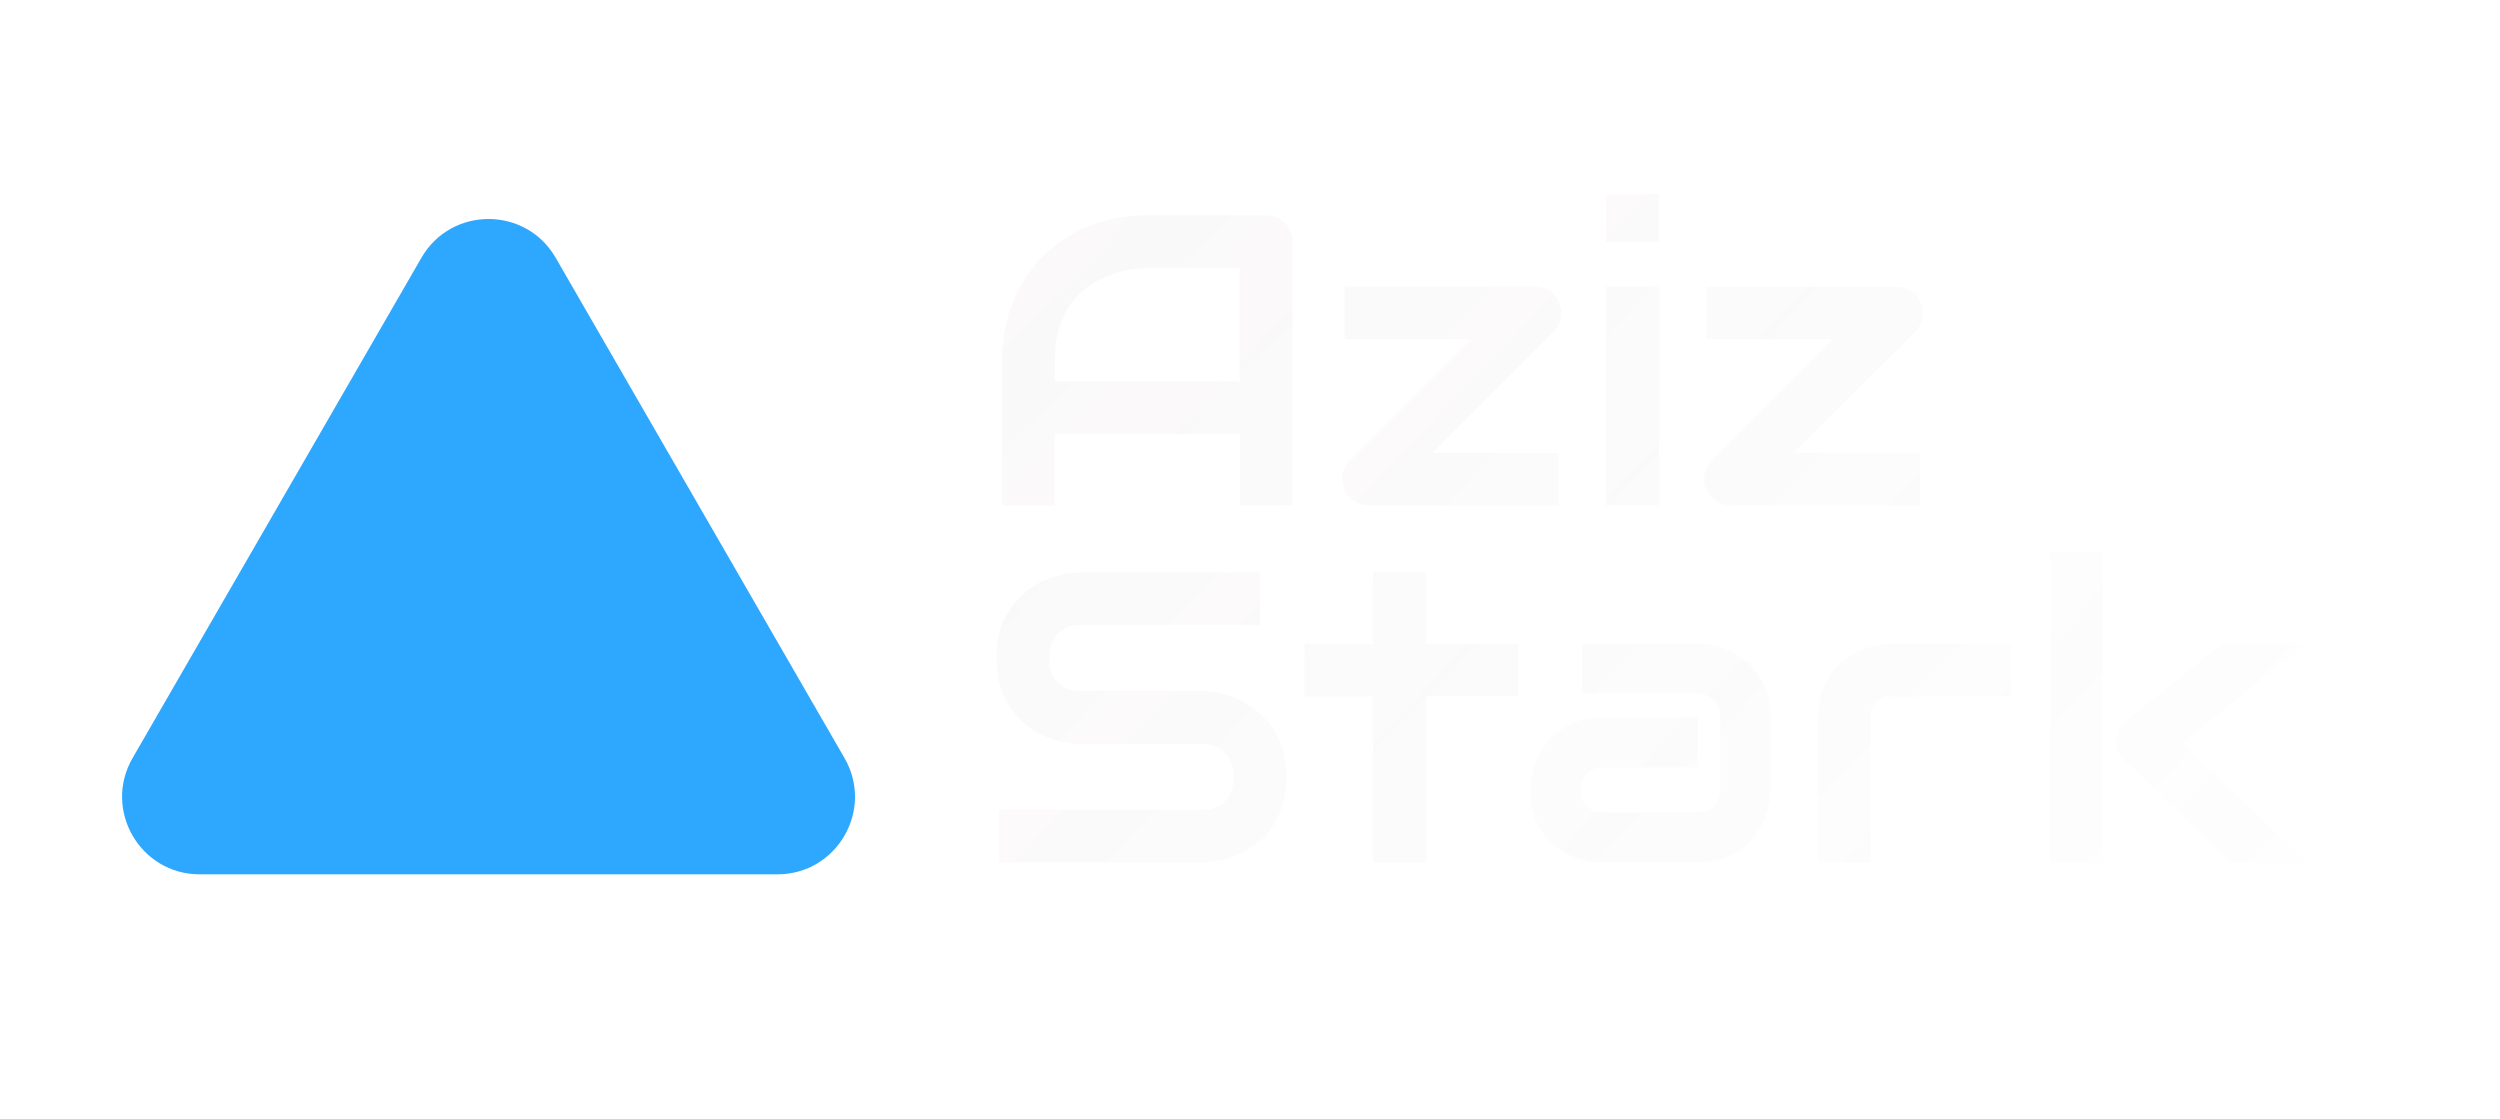 <svg width="742" height="332" viewBox="0 0 742 332" fill="none" xmlns="http://www.w3.org/2000/svg">
<path d="M125.081 76.5C133.934 61.167 156.066 61.167 164.919 76.5L250.655 225C259.508 240.333 248.442 259.5 230.737 259.5H59.264C41.558 259.5 30.492 240.333 39.345 225L125.081 76.5Z" fill="#2EA7FF"/>
<g filter="url(#filter0_d)">
<path d="M383.571 150H367.956V128.859H313.062V150H297.447V106.938C297.447 100.652 298.528 94.866 300.69 89.581C302.853 84.296 305.855 79.751 309.699 75.948C313.543 72.144 318.087 69.181 323.333 67.059C328.578 64.937 334.303 63.876 340.509 63.876H375.704C376.785 63.876 377.806 64.076 378.767 64.477C379.728 64.877 380.568 65.438 381.289 66.158C382.01 66.879 382.57 67.72 382.971 68.681C383.371 69.642 383.571 70.663 383.571 71.744V150ZM313.062 113.244H367.956V79.491H340.509C340.029 79.491 339.008 79.571 337.446 79.731C335.925 79.852 334.143 80.192 332.101 80.752C330.099 81.313 327.977 82.174 325.735 83.335C323.493 84.496 321.431 86.098 319.549 88.14C317.667 90.182 316.105 92.744 314.864 95.827C313.663 98.87 313.062 102.574 313.062 106.938V113.244ZM462.757 89.881C463.398 91.363 463.558 92.864 463.238 94.386C462.958 95.907 462.277 97.228 461.196 98.35L425.101 134.385H462.637V150H406.302C404.701 150 403.239 149.56 401.918 148.679C400.637 147.758 399.676 146.597 399.035 145.195C398.435 143.714 398.274 142.212 398.555 140.691C398.875 139.129 399.616 137.768 400.777 136.607L436.692 100.692H399.155V85.077H455.61C457.172 85.077 458.593 85.497 459.875 86.338C461.196 87.179 462.157 88.36 462.757 89.881ZM492.335 71.744H476.72V57.63H492.335V71.744ZM492.335 150H476.72V85.077H492.335V150ZM570.08 89.881C570.72 91.363 570.88 92.864 570.56 94.386C570.28 95.907 569.599 97.228 568.518 98.35L532.423 134.385H569.96V150H513.625C512.023 150 510.562 149.56 509.24 148.679C507.959 147.758 506.998 146.597 506.357 145.195C505.757 143.714 505.597 142.212 505.877 140.691C506.197 139.129 506.938 137.768 508.099 136.607L544.014 100.692H506.478V85.077H562.933C564.494 85.077 565.916 85.497 567.197 86.338C568.518 87.179 569.479 88.36 570.08 89.881ZM381.83 230.655C381.83 233.738 381.429 236.521 380.628 239.003C379.868 241.446 378.847 243.608 377.565 245.49C376.284 247.372 374.783 248.973 373.061 250.294C371.339 251.616 369.558 252.697 367.716 253.538C365.874 254.378 363.992 254.999 362.07 255.399C360.188 255.8 358.407 256 356.725 256H296.486V240.385H356.725C359.728 240.385 362.05 239.504 363.692 237.742C365.374 235.98 366.214 233.618 366.214 230.655C366.214 229.214 365.994 227.893 365.554 226.691C365.113 225.49 364.473 224.449 363.632 223.568C362.831 222.688 361.83 222.007 360.629 221.526C359.468 221.046 358.167 220.806 356.725 220.806H320.81C318.288 220.806 315.565 220.365 312.642 219.484C309.719 218.563 306.997 217.102 304.474 215.1C301.992 213.098 299.91 210.476 298.228 207.232C296.586 203.989 295.766 200.025 295.766 195.341C295.766 190.656 296.586 186.712 298.228 183.509C299.91 180.266 301.992 177.644 304.474 175.642C306.997 173.6 309.719 172.138 312.642 171.257C315.565 170.336 318.288 169.876 320.81 169.876H373.962V185.491H320.81C317.847 185.491 315.525 186.392 313.843 188.194C312.202 189.996 311.381 192.378 311.381 195.341C311.381 198.344 312.202 200.726 313.843 202.488C315.525 204.209 317.847 205.07 320.81 205.07H356.725H356.845C358.527 205.11 360.309 205.351 362.19 205.791C364.072 206.191 365.934 206.832 367.776 207.713C369.658 208.594 371.439 209.715 373.121 211.076C374.803 212.397 376.284 213.999 377.565 215.881C378.887 217.763 379.928 219.925 380.688 222.367C381.449 224.81 381.83 227.572 381.83 230.655ZM450.565 206.692H423.299V256H407.503V206.692H387.204V191.077H407.503V169.876H423.299V191.077H450.565V206.692ZM525.367 234.499C525.367 236.661 524.987 239.003 524.226 241.526C523.465 244.008 522.224 246.331 520.502 248.493C518.821 250.615 516.599 252.396 513.836 253.838C511.113 255.279 507.79 256 503.866 256H475.699C473.537 256 471.194 255.62 468.672 254.859C466.189 254.098 463.867 252.877 461.705 251.195C459.583 249.474 457.801 247.251 456.36 244.529C454.919 241.766 454.198 238.423 454.198 234.499C454.198 232.337 454.578 229.995 455.339 227.472C456.1 224.95 457.321 222.627 459.002 220.505C460.724 218.343 462.946 216.542 465.669 215.1C468.432 213.659 471.775 212.938 475.699 212.938H503.866V227.833H475.699C473.577 227.833 471.935 228.493 470.774 229.814C469.613 231.096 469.032 232.697 469.032 234.619C469.032 236.661 469.693 238.263 471.014 239.424C472.376 240.545 473.977 241.105 475.819 241.105H503.866C505.988 241.105 507.63 240.465 508.791 239.184C509.952 237.902 510.533 236.301 510.533 234.379V212.578C510.533 210.536 509.892 208.914 508.611 207.713C507.37 206.512 505.788 205.911 503.866 205.911H469.573V191.077H503.866C506.028 191.077 508.351 191.457 510.833 192.218C513.356 192.979 515.678 194.22 517.8 195.941C519.962 197.623 521.764 199.845 523.205 202.608C524.647 205.331 525.367 208.654 525.367 212.578V234.499ZM596.746 206.692H561.611C559.489 206.692 557.888 207.232 556.807 208.313C555.726 209.354 555.185 210.896 555.185 212.938V256H539.57V212.938C539.57 210.255 539.91 207.853 540.591 205.731C541.272 203.609 542.172 201.747 543.294 200.146C544.455 198.504 545.776 197.123 547.257 196.001C548.739 194.84 550.28 193.899 551.882 193.179C553.523 192.458 555.165 191.938 556.807 191.617C558.488 191.257 560.05 191.077 561.491 191.077H596.746V206.692ZM684.58 256H662.058L630.587 225.61C628.826 224.009 628.005 222.007 628.125 219.604C628.205 218.483 628.485 217.442 628.966 216.481C629.486 215.48 630.187 214.64 631.068 213.959L659.596 190.957H684.58L647.824 220.565L684.58 256ZM624.161 256H608.546V163.63H624.161V256Z" fill="url(#paint0_linear)"/>
</g>
<defs>
<filter id="filter0_d" x="238.766" y="0.63" width="502.815" height="312.37" filterUnits="userSpaceOnUse" color-interpolation-filters="sRGB">
<feFlood flood-opacity="0" result="BackgroundImageFix"/>
<feColorMatrix in="SourceAlpha" type="matrix" values="0 0 0 0 0 0 0 0 0 0 0 0 0 0 0 0 0 0 127 0"/>
<feOffset/>
<feGaussianBlur stdDeviation="28.5"/>
<feColorMatrix type="matrix" values="0 0 0 0 0 0 0 0 0 0 0 0 0 0 0 0 0 0 0.25 0"/>
<feBlend mode="normal" in2="BackgroundImageFix" result="effect1_dropShadow"/>
<feBlend mode="normal" in="SourceGraphic" in2="effect1_dropShadow" result="shape"/>
</filter>
<linearGradient id="paint0_linear" x1="247.5" y1="-40.5" x2="700.5" y2="391" gradientUnits="userSpaceOnUse">
<stop stop-color="#F9F7F7"/>
<stop offset="1" stop-color="white" stop-opacity="0.93"/>
</linearGradient>
</defs>
</svg>

